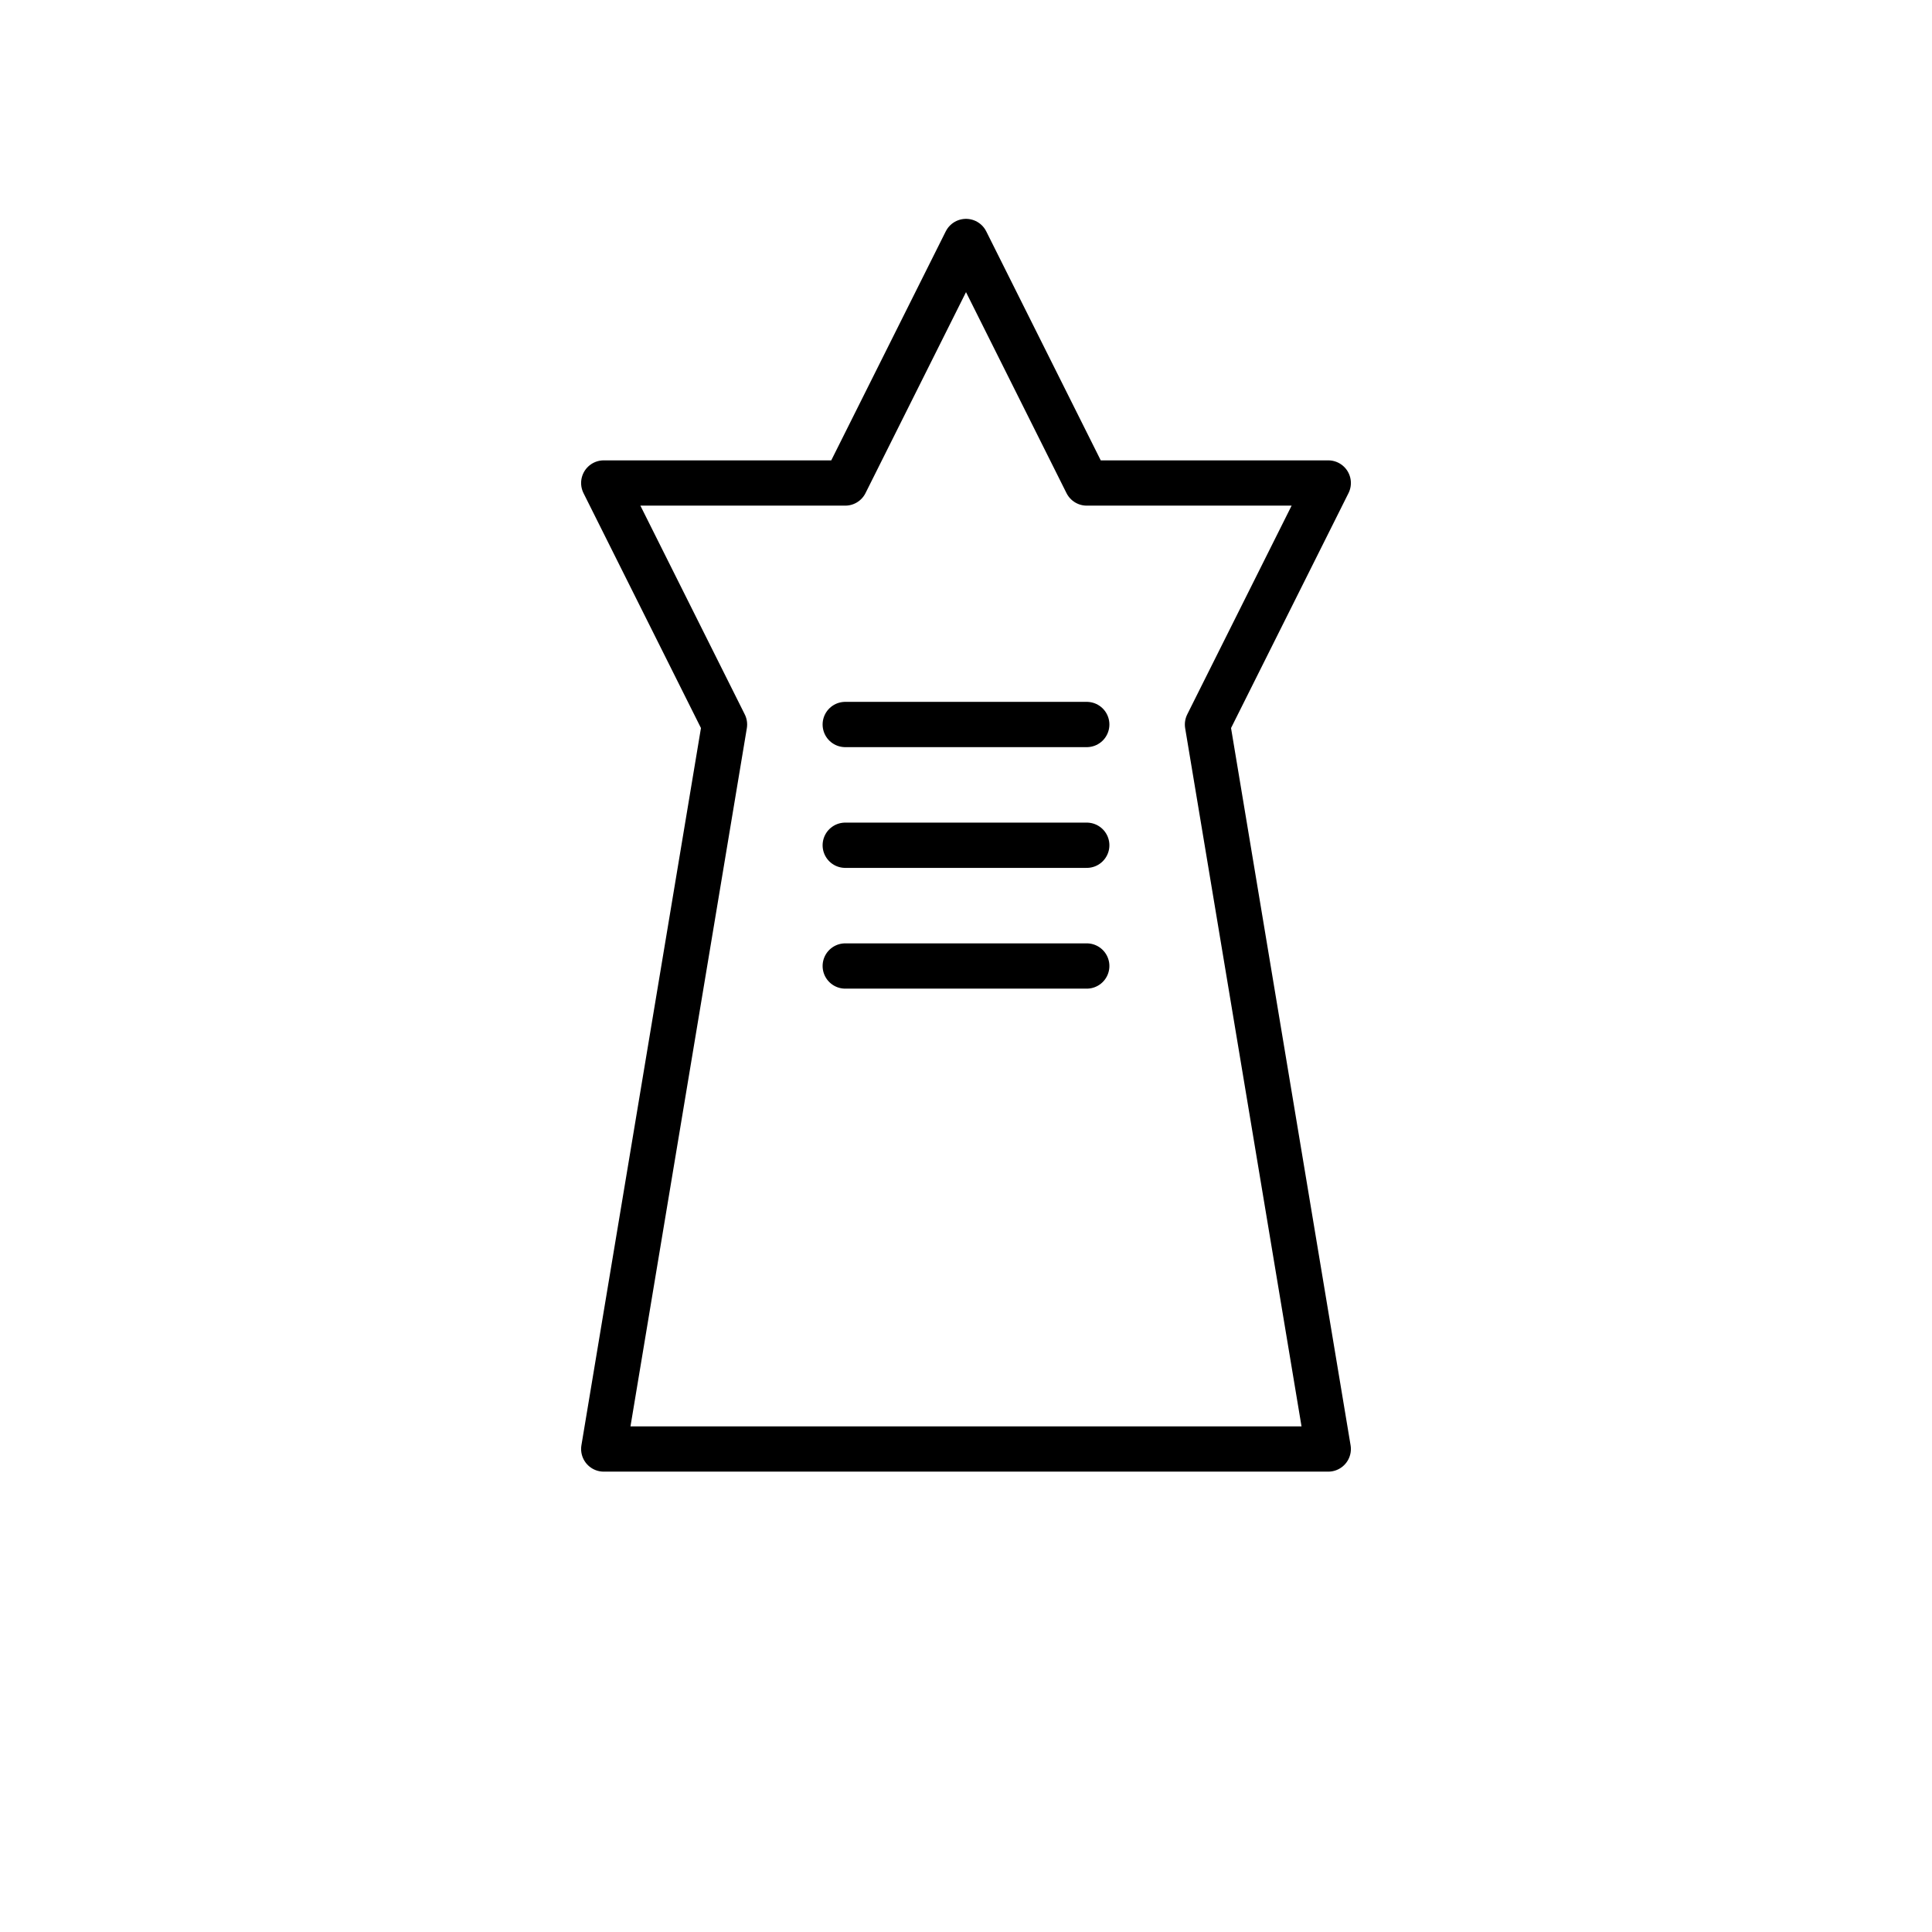 <svg width="64" height="64" viewBox="0 0 64 64" fill="none" xmlns="http://www.w3.org/2000/svg">
  <path d="M32 8L36 16H44L40 24L44 48H20L24 24L20 16H28L32 8Z" stroke="currentColor" stroke-width="1.5" stroke-linecap="round" stroke-linejoin="round"/>
  <path d="M28 24H36" stroke="currentColor" stroke-width="1.5" stroke-linecap="round"/>
  <path d="M28 28H36" stroke="currentColor" stroke-width="1.5" stroke-linecap="round"/>
  <path d="M28 32H36" stroke="currentColor" stroke-width="1.5" stroke-linecap="round"/>
</svg>
